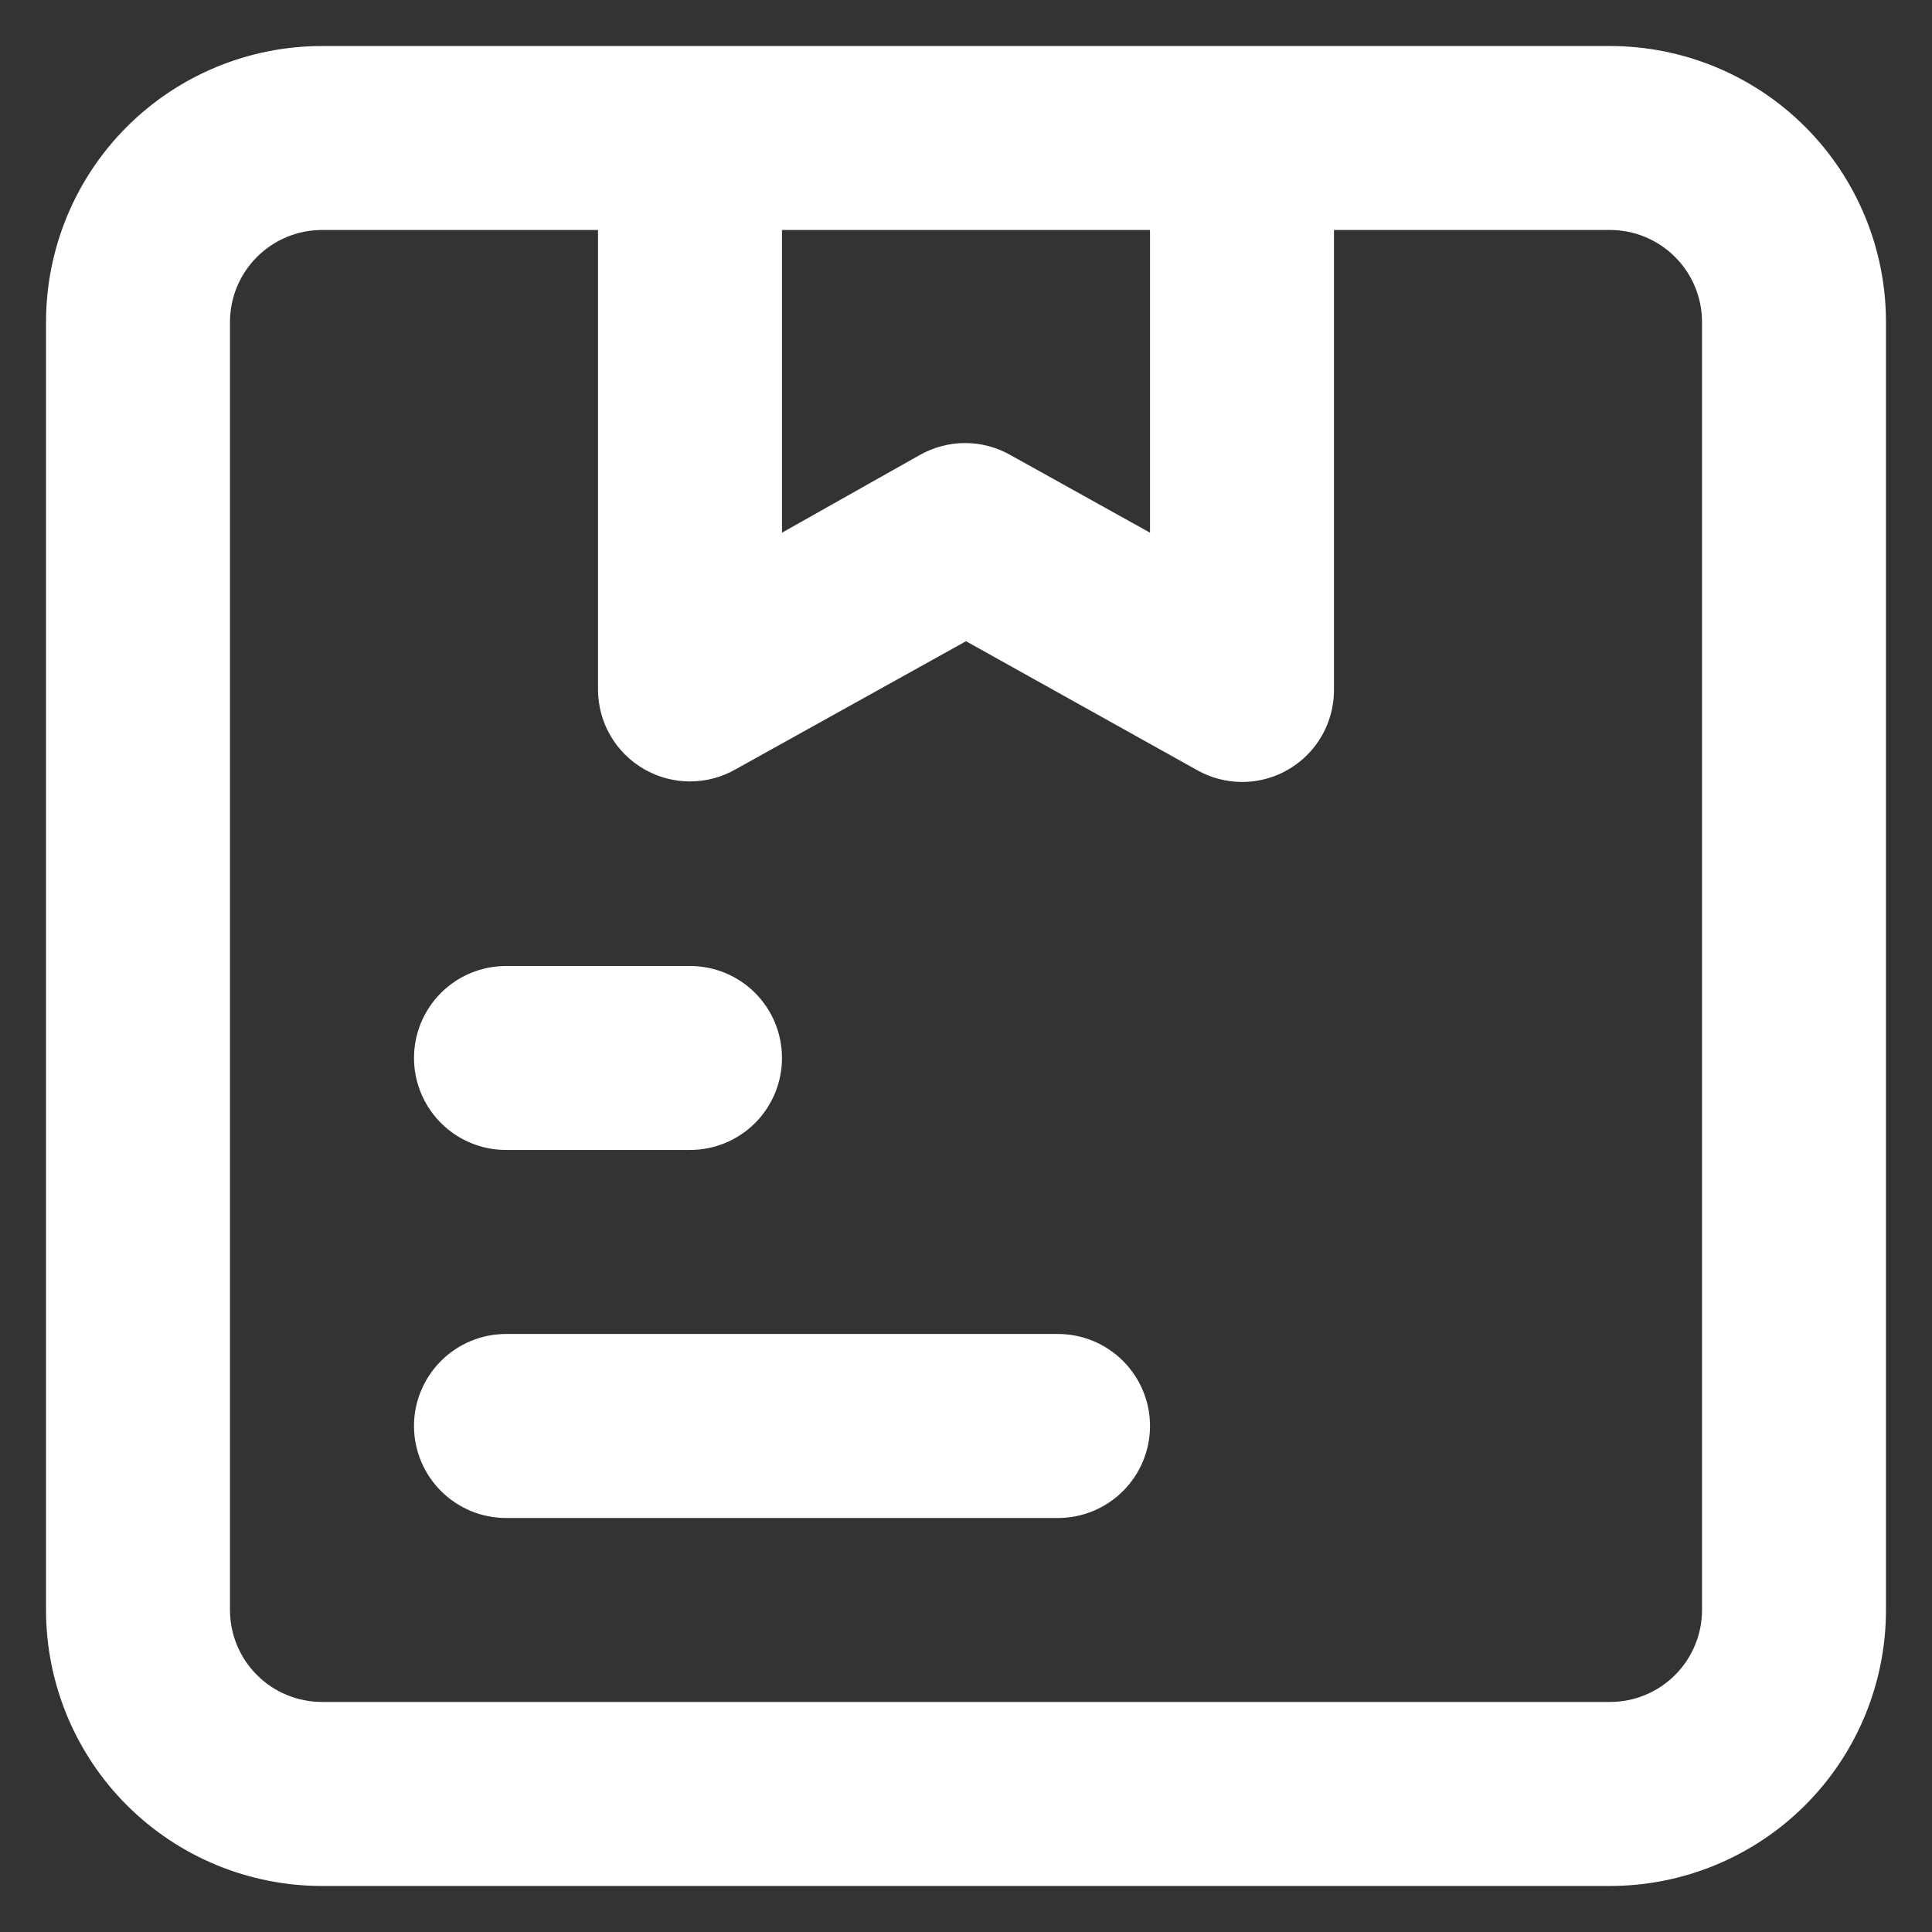 <svg width="28" height="28" viewBox="0 0 28 28" fill="none" xmlns="http://www.w3.org/2000/svg">
<rect x="0" y="0" width="28" height="28" fill="#333333" stroke="none"/>
<path d="M7.333 16.666H10C10.354 16.666 10.693 16.526 10.943 16.276C11.193 16.026 11.333 15.687 11.333 15.333C11.333 14.979 11.193 14.64 10.943 14.39C10.693 14.14 10.354 14 10 14H7.333C6.98 14 6.641 14.14 6.391 14.39C6.141 14.64 6 14.979 6 15.333C6 15.687 6.141 16.026 6.391 16.276C6.641 16.526 6.98 16.666 7.333 16.666ZM15.333 19.333H7.333C6.98 19.333 6.641 19.474 6.391 19.724C6.141 19.974 6 20.313 6 20.666C6 21.02 6.141 21.359 6.391 21.609C6.641 21.859 6.98 22 7.333 22H15.333C15.687 22 16.026 21.859 16.276 21.609C16.526 21.359 16.667 21.02 16.667 20.666C16.667 20.313 16.526 19.974 16.276 19.724C16.026 19.474 15.687 19.333 15.333 19.333ZM23.333 0.667H4.667C3.606 0.667 2.588 1.088 1.838 1.838C1.088 2.588 0.667 3.606 0.667 4.667V23.333C0.667 24.394 1.088 25.412 1.838 26.162C2.588 26.912 3.606 27.333 4.667 27.333H23.333C24.394 27.333 25.412 26.912 26.162 26.162C26.912 25.412 27.333 24.394 27.333 23.333V4.667C27.333 3.606 26.912 2.588 26.162 1.838C25.412 1.088 24.394 0.667 23.333 0.667ZM16.667 3.333V7.72L14.653 6.6C14.451 6.483 14.221 6.421 13.987 6.421C13.753 6.421 13.523 6.483 13.32 6.6L11.333 7.72V3.333H16.667ZM24.667 23.333C24.667 23.687 24.526 24.026 24.276 24.276C24.026 24.526 23.687 24.666 23.333 24.666H4.667C4.313 24.666 3.974 24.526 3.724 24.276C3.474 24.026 3.333 23.687 3.333 23.333V4.667C3.333 4.313 3.474 3.974 3.724 3.724C3.974 3.474 4.313 3.333 4.667 3.333H8.667V10C8.668 10.232 8.73 10.461 8.847 10.662C8.964 10.863 9.132 11.03 9.333 11.146C9.536 11.264 9.766 11.325 10 11.325C10.234 11.325 10.464 11.264 10.667 11.146L14 9.293L17.347 11.16C17.546 11.273 17.771 11.332 18 11.333C18.354 11.333 18.693 11.193 18.943 10.943C19.193 10.693 19.333 10.354 19.333 10V3.333H23.333C23.687 3.333 24.026 3.474 24.276 3.724C24.526 3.974 24.667 4.313 24.667 4.667V23.333Z" fill="white"/>
</svg>
